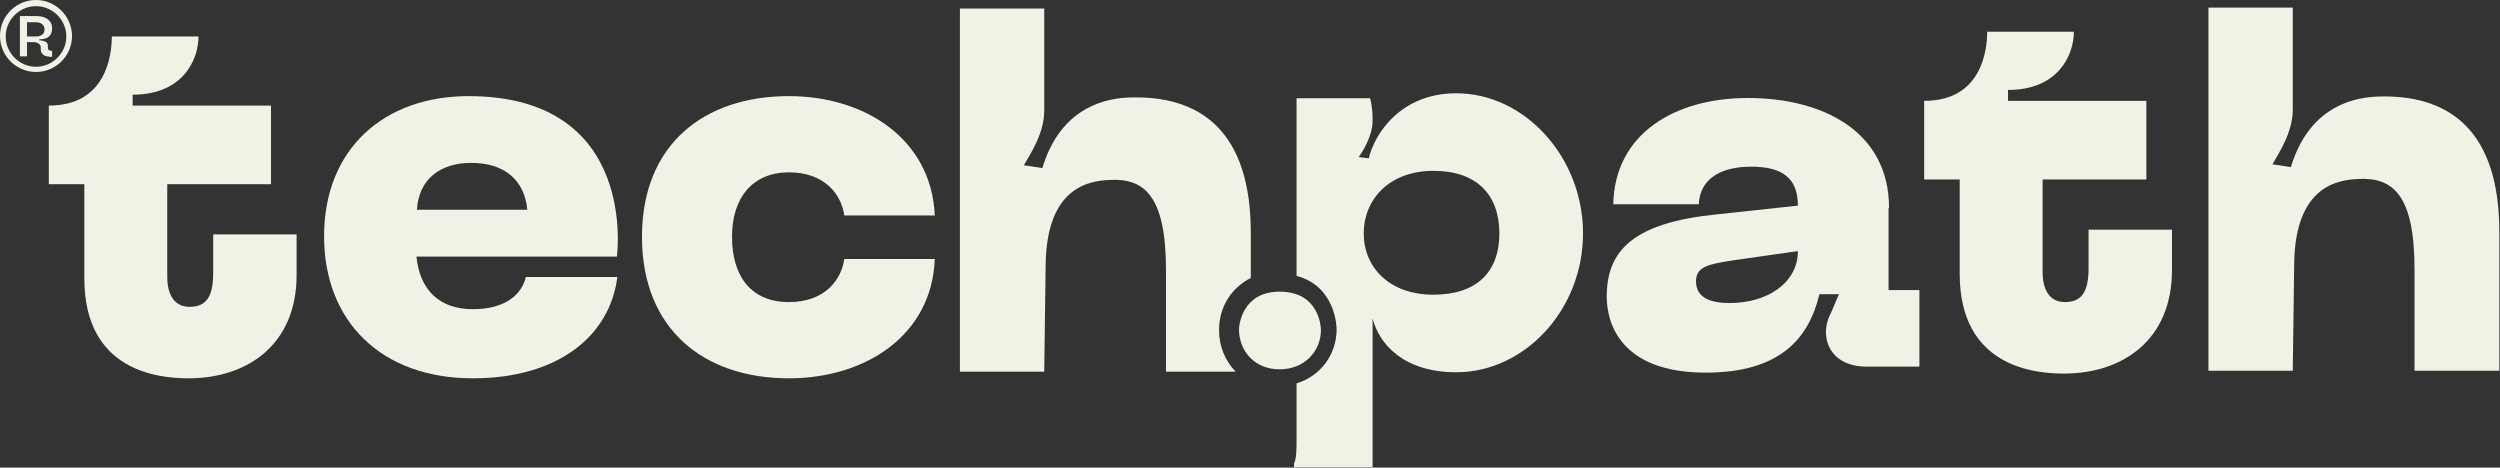 <svg width="2641" height="494" viewBox="0 0 2641 494" fill="none" xmlns="http://www.w3.org/2000/svg">
<rect x="0" y="0" width="2641" height="494" fill="#333333" stroke="none"/>
<path d="M1351.88 390.148C1377.91 390.148 1395.43 371.141 1395.43 348.633C1395.43 346.632 1394.42 308.117 1351.88 308.117C1312.34 308.117 1308.84 343.131 1308.84 348.633C1309.34 371.141 1325.35 390.148 1351.88 390.148Z" fill="#EEF3E6"/>
<path d="M1104.63 279.606C1105.63 196.575 1151.68 191.073 1172.2 190.072C1208.73 188.072 1231.76 206.579 1231.76 285.609V392.65H1305.33C1294.32 381.145 1287.81 366.139 1287.81 348.633C1287.81 324.123 1300.83 304.116 1321.35 293.612V246.094C1321.35 138.553 1268.29 100.038 1191.72 103.039C1159.18 104.54 1118.64 119.545 1101.12 177.568L1081.6 174.566C1088.61 162.562 1103.13 140.553 1103.13 117.045V9.003H1014.04V392.65H1103.13L1104.63 279.606Z" fill="#EEF3E6"/>
<path d="M2423.58 278.603C2424.58 195.571 2470.63 190.069 2491.15 189.069C2527.69 187.068 2550.71 205.575 2550.71 284.605V391.646H2640.3C2640.3 367.137 2640.3 388.644 2640.3 292.608V245.09C2640.3 137.549 2587.25 99.035 2510.67 102.036C2478.14 103.536 2437.6 118.542 2420.08 176.564L2400.56 173.563C2407.56 161.558 2422.08 139.55 2422.08 116.041V8H2332.99V391.646H2422.08L2423.58 278.603Z" fill="#EEF3E6"/>
<path d="M987.508 273.604H891.911C888.908 295.112 871.89 319.121 833.351 319.121C793.31 319.121 773.29 291.611 773.29 250.095C773.29 208.579 795.312 182.069 833.351 182.069C871.89 182.069 888.908 206.078 891.911 227.587H987.508C984.005 147.056 913.933 101.539 833.351 101.539C743.759 101.539 678.192 152.558 678.192 250.095C678.192 348.132 743.759 399.652 833.351 399.652C914.434 399.652 984.505 354.135 987.508 273.604Z" fill="#EEF3E6"/>
<path d="M652.166 292.611H555.567C550.062 314.62 529.541 326.624 499.51 326.624C464.474 326.624 443.453 306.617 439.949 271.103H651.666C651.666 271.103 675.19 101.539 495.006 101.539C405.915 101.539 342.35 157.06 342.35 249.595C342.35 339.129 402.411 399.652 499.51 399.652C588.101 399.652 644.158 356.136 652.166 292.611ZM498.009 172.065C532.043 172.065 554.066 189.572 557.069 221.584H440.45C442.452 189.572 464.474 172.065 498.009 172.065Z" fill="#EEF3E6"/>
<path d="M89.091 294.112C89.091 392.149 167.171 399.652 199.204 399.652C261.267 399.652 313.32 364.139 313.32 290.611V247.594H225.23V288.11C225.23 313.119 218.223 324.123 200.205 324.123C186.19 324.123 176.681 314.12 176.681 292.111V194.574H286.292V111.542H140.143V100.038C194.198 100.038 209.714 62.024 209.714 38.515H118.121C118.121 58.522 112.115 111.542 51.553 111.542V194.574H89.091V294.112Z" fill="#EEF3E6"/>
<path d="M2070.22 289.106C2070.22 387.143 2148.3 394.646 2180.33 394.646C2242.39 394.646 2294.45 359.133 2294.45 285.605V242.588H2206.36V283.104C2206.36 308.113 2199.35 319.118 2181.33 319.118C2167.32 319.118 2157.81 309.114 2157.81 287.105V189.568H2267.42V106.537H2121.27V95.032C2175.33 95.032 2190.84 57.018 2190.84 33.509H2099.25C2099.25 53.516 2093.24 106.537 2032.68 106.537V189.568H2070.22V289.106Z" fill="#EEF3E6"/>
<path d="M1995.58 219.678C1995.58 138.329 1924.97 103.536 1846.46 103.536C1768.44 103.536 1705.73 141.76 1704.25 215.757H1794.61C1795.6 190.765 1815.35 176.063 1849.91 176.063C1882.5 176.063 1899.29 187.824 1899.29 217.228L1812.88 226.539C1725.98 235.36 1697.34 264.273 1697.34 313.278C1697.34 342.191 1712.64 393.646 1802.02 393.646C1881.52 393.646 1911.14 356.402 1922.01 310.827H1942.74C1938.79 319.158 1937.31 324.059 1933.36 332.39C1926.45 346.111 1927.44 363.263 1937.81 374.534C1946.2 383.845 1959.04 387.275 1971.38 387.275H2027.67V306.417H1995.08V219.678H1995.58ZM1827.2 320.138C1808.93 320.138 1791.65 315.728 1791.65 297.106C1791.65 281.424 1805.47 278.974 1830.66 275.054L1899.29 265.253C1899.29 299.066 1866.7 320.138 1827.2 320.138Z" fill="#EEF3E6"/>
<path fill-rule="evenodd" clip-rule="evenodd" d="M1446.01 167.255C1451.36 143.467 1478.14 98.534 1538.4 98.534C1610.71 98.534 1672.31 165.934 1672.31 246.55C1672.31 327.166 1610.71 393.245 1538.4 393.245C1482.16 393.245 1456.72 362.848 1450.02 336.417V493.684H1367V489.719C1369.68 484.433 1369.68 473.861 1369.68 463.288V405.004C1395.64 397.019 1412 374.04 1412 347.774C1412 345.239 1410.9 302.283 1369.68 291.46V103.82H1447.35C1450.02 113.071 1450.02 123.643 1450.02 127.608V127.608C1450.02 143.467 1439.31 160.648 1435.29 165.934L1446.01 167.255ZM1440.65 246.55C1440.65 282.232 1467.43 311.307 1514.3 311.307C1559.83 311.307 1583.93 287.519 1583.93 246.55C1583.93 205.581 1559.83 180.471 1514.3 180.471C1467.43 180.471 1440.65 210.867 1440.65 246.55Z" fill="#EEF3E6"/>
<path d="M50.552 50.519V48.018C50.552 44.017 46.047 43.016 41.542 42.516V41.516C46.548 41.516 55.056 40.515 55.056 30.011C55.056 21.508 48.049 17.006 39.04 17.006H21.021V59.523H28.529V44.517H35.536C40.541 44.517 43.044 47.518 43.044 50.019V52.02C43.044 58.522 48.55 60.023 55.056 60.023V54.02C55.056 53.52 50.552 54.02 50.552 50.519ZM38.039 38.514H28.529V23.509H38.039C43.544 23.509 47.048 26.51 47.048 31.012C47.048 36.014 43.544 38.514 38.039 38.514Z" fill="#EEF3E6"/>
<path d="M38.039 0C17.017 0 0 17.006 0 38.014C0 59.023 17.017 76.029 38.039 76.029C59.06 76.029 76.078 59.023 76.078 38.014C76.078 17.507 59.06 0 38.039 0ZM38.039 70.527C20.521 70.527 6.006 56.021 6.006 38.515C6.006 21.008 20.521 6.502 38.039 6.502C55.557 6.502 70.072 21.008 70.072 38.515C70.072 56.021 55.557 70.527 38.039 70.527Z" fill="#EEF3E6"/>
</svg>
